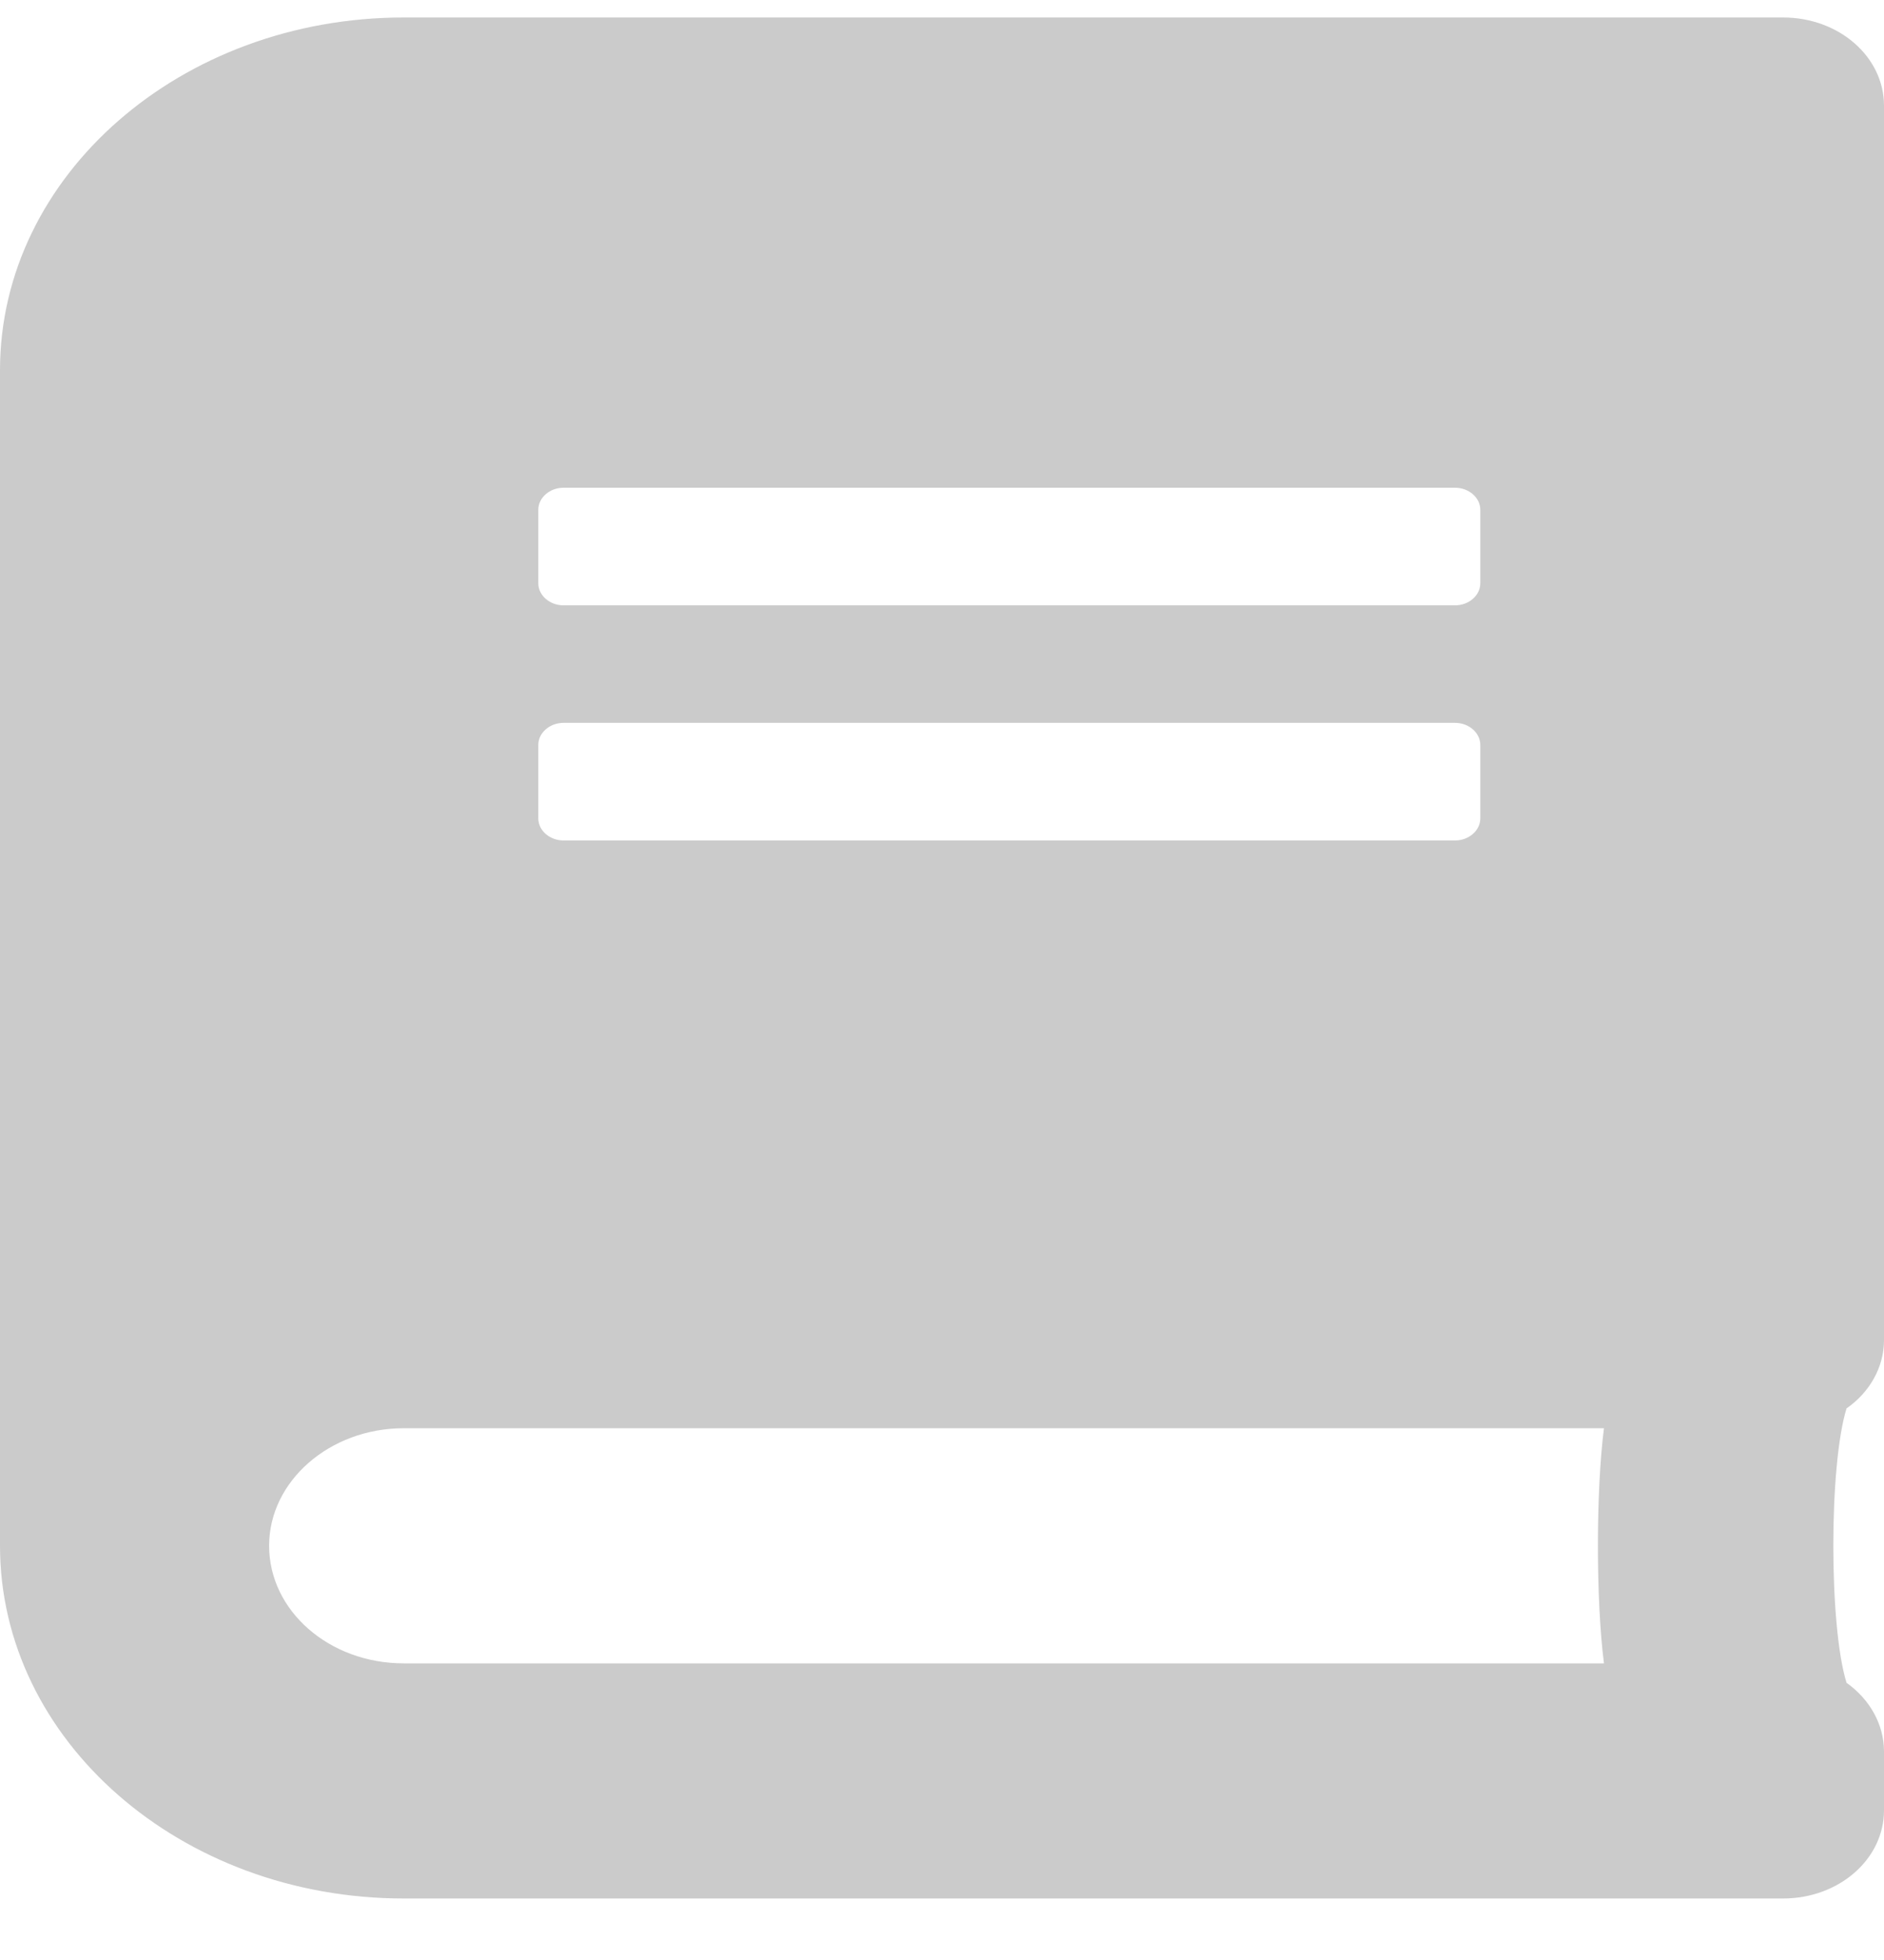 <svg width="25" height="26" viewBox="0 0 25 26" fill="none" xmlns="http://www.w3.org/2000/svg">
<path d="M25 17.776V1.402C25 0.754 24.403 0.232 23.661 0.232H5.357C2.4 0.232 0 2.328 0 4.911V20.505C0 23.088 2.4 25.184 5.357 25.184H23.661C24.403 25.184 25 24.662 25 24.014V23.234C25 22.869 24.805 22.537 24.503 22.323C24.269 21.573 24.269 19.433 24.503 18.683C24.805 18.473 25 18.142 25 17.776ZM7.143 6.763C7.143 6.602 7.294 6.47 7.478 6.47H19.308C19.492 6.47 19.643 6.602 19.643 6.763V7.737C19.643 7.898 19.492 8.03 19.308 8.03H7.478C7.294 8.03 7.143 7.898 7.143 7.737V6.763ZM7.143 9.882C7.143 9.721 7.294 9.589 7.478 9.589H19.308C19.492 9.589 19.643 9.721 19.643 9.882V10.856C19.643 11.017 19.492 11.149 19.308 11.149H7.478C7.294 11.149 7.143 11.017 7.143 10.856V9.882ZM21.284 22.065H5.357C4.369 22.065 3.571 21.368 3.571 20.505C3.571 19.648 4.375 18.946 5.357 18.946H21.284C21.177 19.779 21.177 21.231 21.284 22.065Z" fill="#CBCBCB"/>
</svg>
